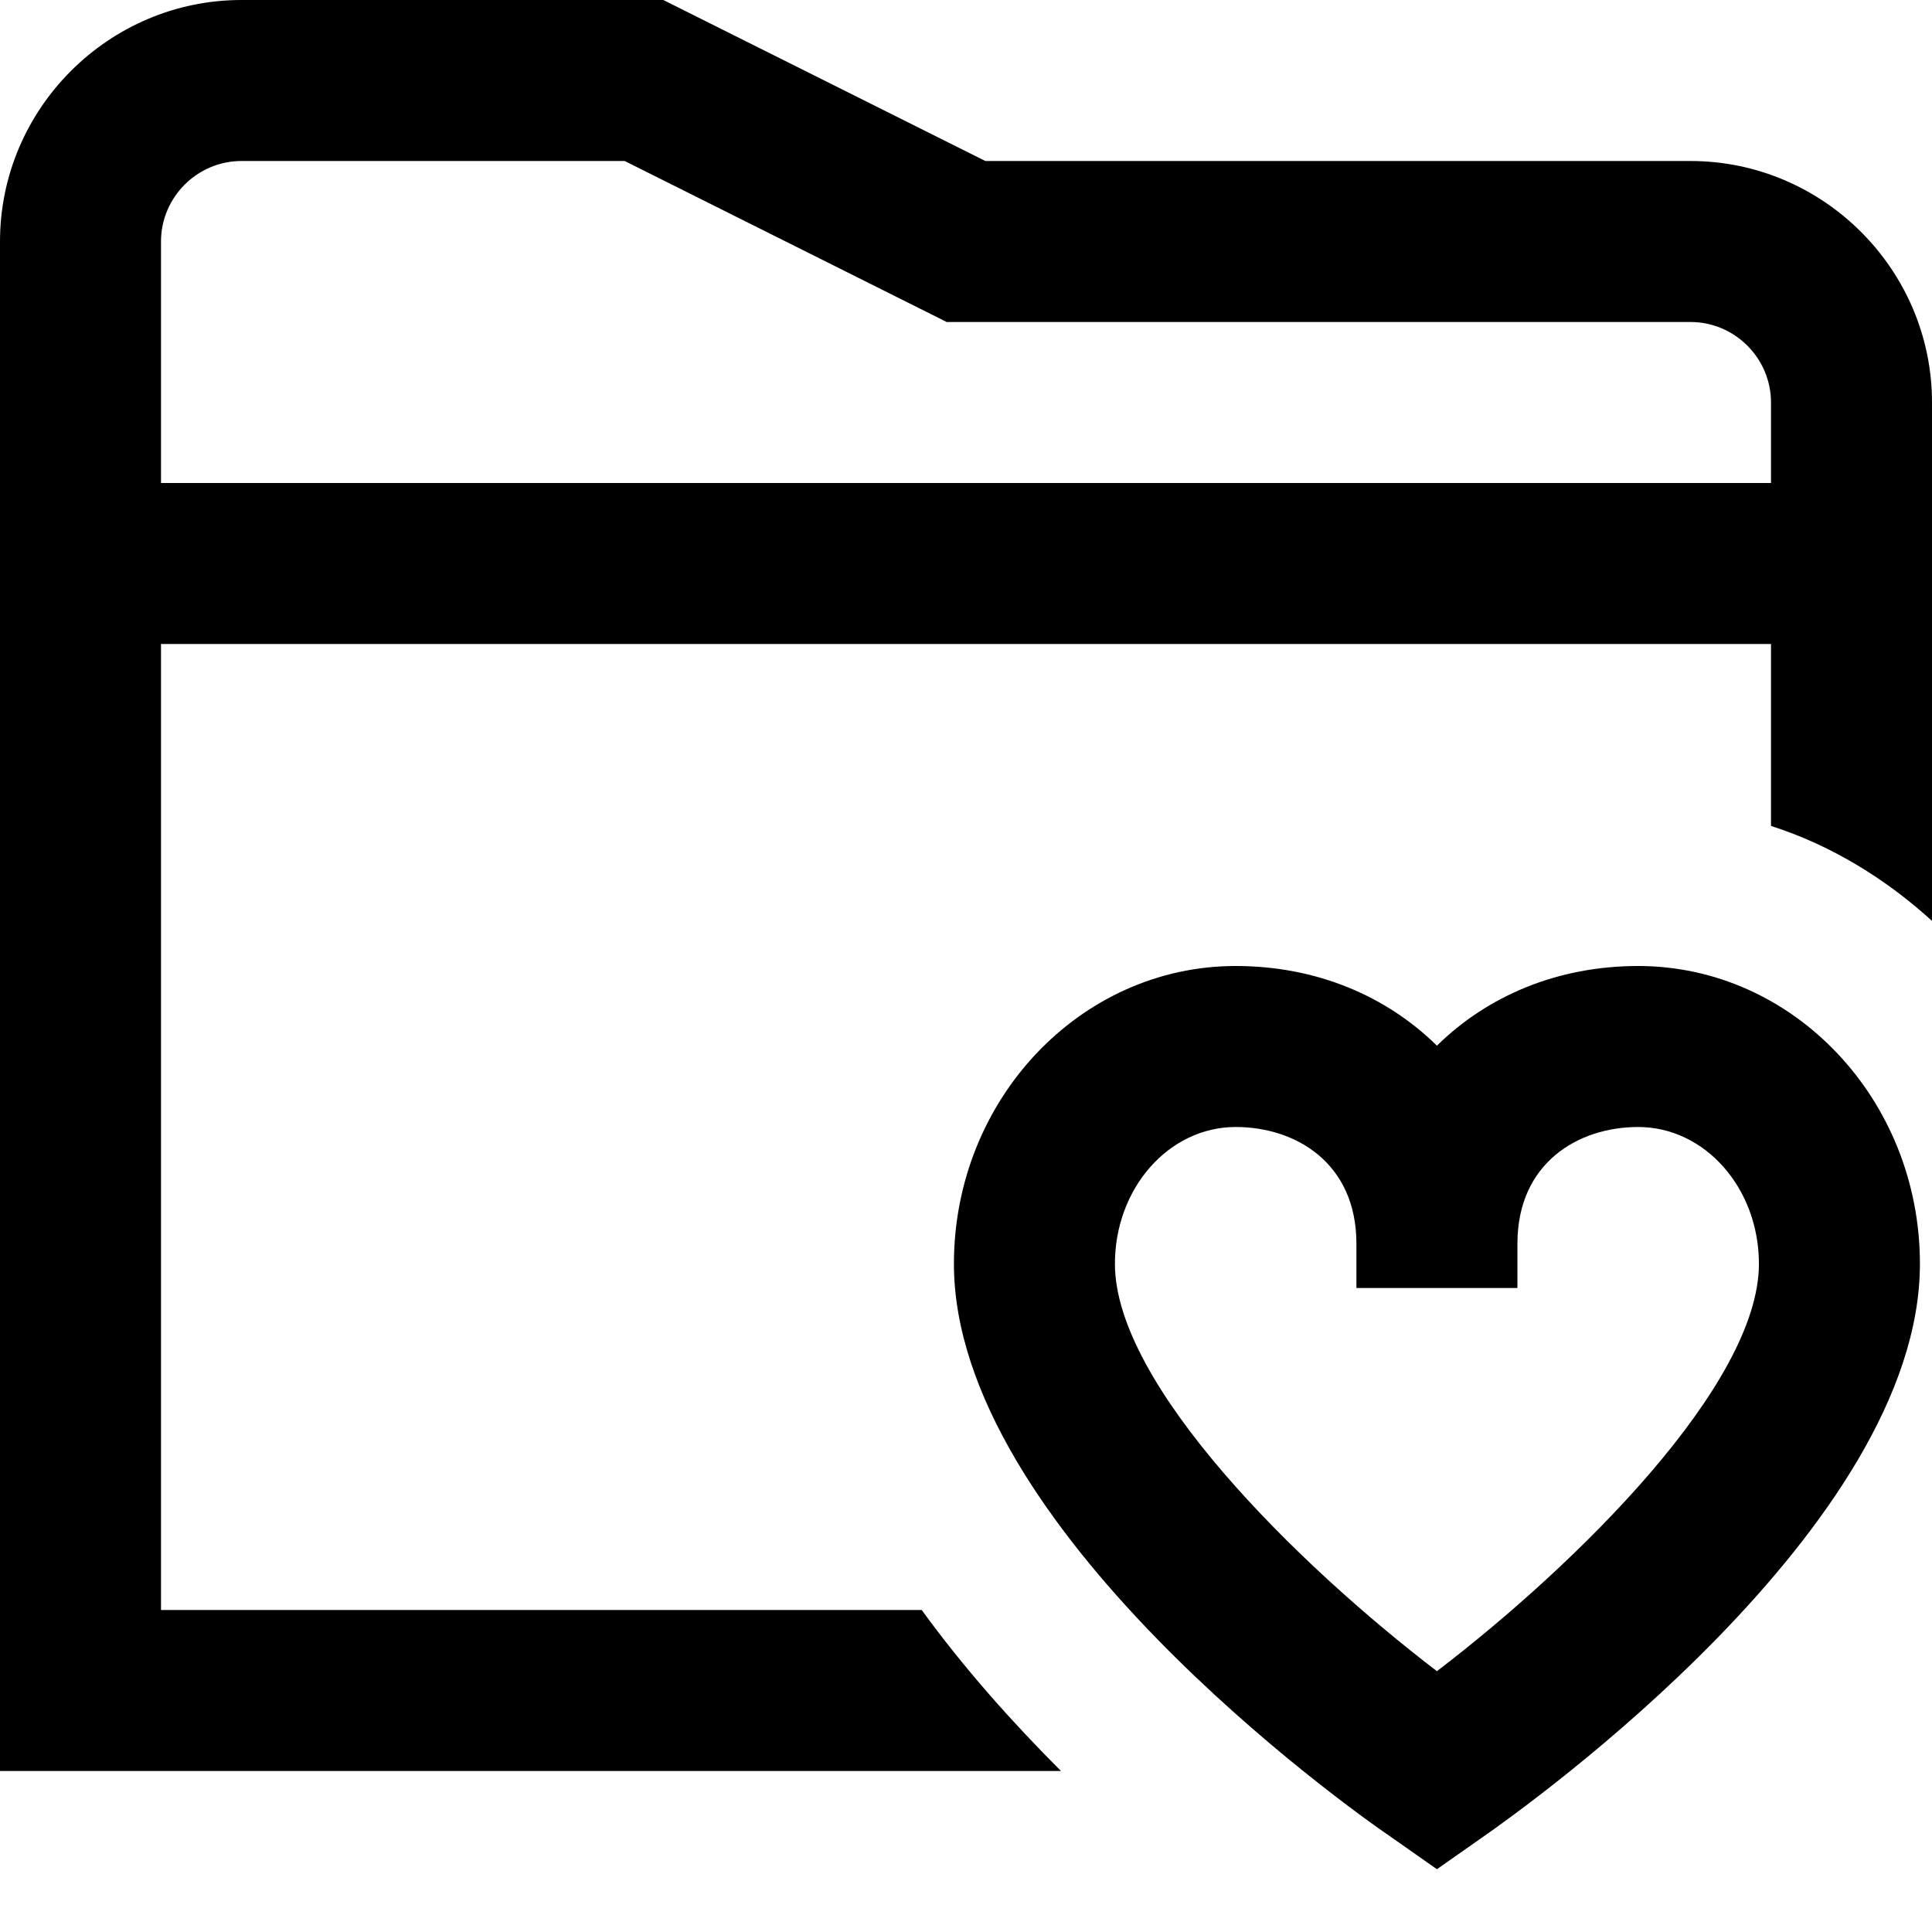 <?xml version="1.0" encoding="UTF-8"?>
<svg xmlns="http://www.w3.org/2000/svg" id="Layer_1" data-name="Layer 1" viewBox="0 0 24 24" width="512" height="512"><path d="M21,2H12.24L8.24,0H3C1.35,0,0,1.35,0,3V22H13.18c-.6-.6-1.2-1.27-1.73-2H2V8H22v2.26c.75,.24,1.43,.66,2,1.18V5c0-1.65-1.35-3-3-3ZM2,3c0-.55,.45-1,1-1H7.76l4,2h9.24c.55,0,1,.45,1,1v1H2V3ZM20.35,12c-1,0-1.87,.37-2.5,.99-.63-.62-1.5-.99-2.5-.99-1.93,0-3.5,1.66-3.5,3.7,0,3.26,4.87,6.74,5.43,7.12l.57,.4,.57-.4c.56-.39,5.43-3.86,5.43-7.12,0-2.04-1.57-3.7-3.5-3.7Zm-2.5,8.76c-1.74-1.33-4-3.56-4-5.06,0-.94,.67-1.7,1.5-1.7,.75,0,1.5,.45,1.5,1.45v.55h2v-.55c0-1,.75-1.45,1.5-1.45,.83,0,1.5,.76,1.5,1.7,0,1.5-2.26,3.73-4,5.06Z"/></svg>
